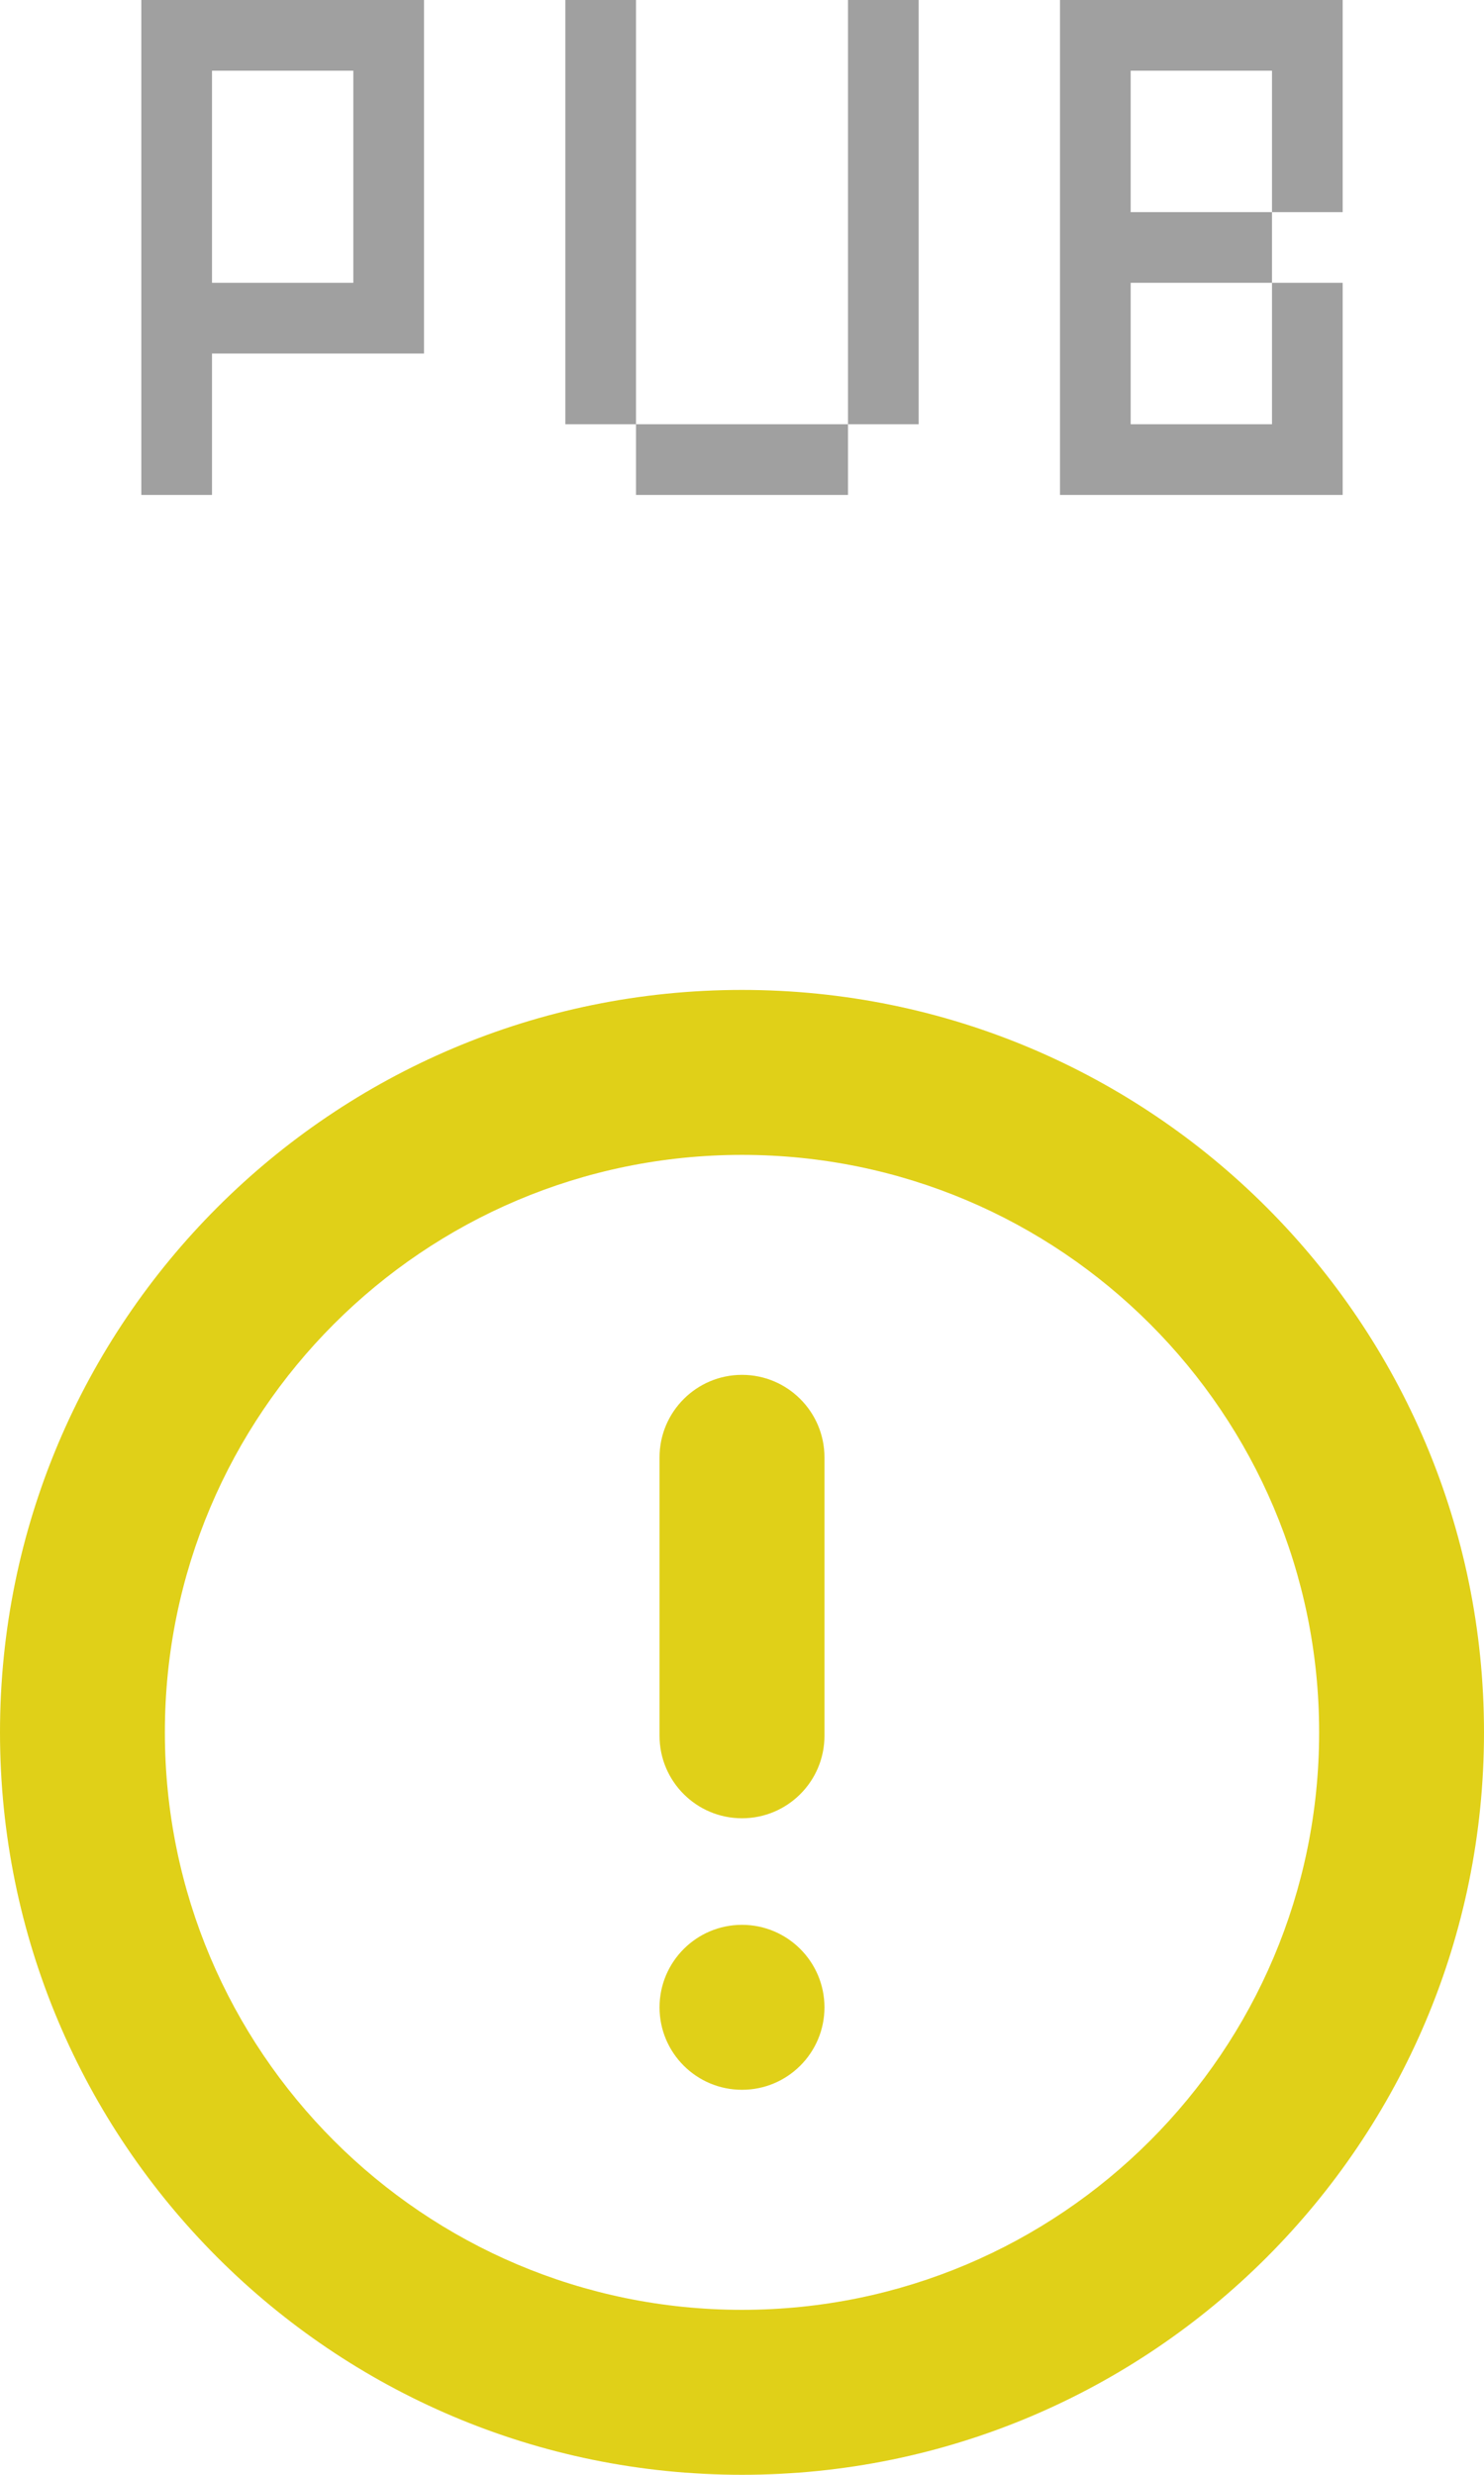 <svg xmlns="http://www.w3.org/2000/svg" width="21" height="35" viewBox="0 0 21 35">
 <g fill-rule="evenodd">
  <path fill="#e0d018" d="m10.5 35c-5.799 0-10.5-4.701-10.5-10.5 0-5.799 4.701-10.5 10.5-10.5 5.799 0 10.5 4.701 10.5 10.5 0 5.799-4.701 10.5-10.5 10.5m0-18.667c-4.51 0-8.167 3.657-8.167 8.167 0 4.51 3.657 8.167 8.167 8.167 4.51 0 8.167-3.657 8.167-8.167 0-4.51-3.657-8.167-8.167-8.167m0 13.222c-.644 0-1.167-.522-1.167-1.166 0-.644.523-1.167 1.167-1.167.644 0 1.167.523 1.167 1.167 0 .644-.523 1.166-1.167 1.166m0-3.84c-.644 0-1.167-.522-1.167-1.166v-3.938c0-.644.523-1.167 1.167-1.167.644 0 1.167.523 1.167 1.167v3.938c0 .644-.523 1.166-1.167 1.166"/>
  <path fill="#a0a0a0" d="m18 7h-2-1v-1-2-1-2-1h1 2 1v1 2h-1v-2h-2v2h2v1h-2v2h2v-2h1v2 1h-1m-9 0v-1h3v1h-3m-1-7h1v6h-1v-6m4 0h1v6h-1v-6m-9 5v2h-1v-2-1-3-1h1 2 1v1 3 1h-1-2m2-4h-2v3h2v-3"/>
 </g>
</svg>
